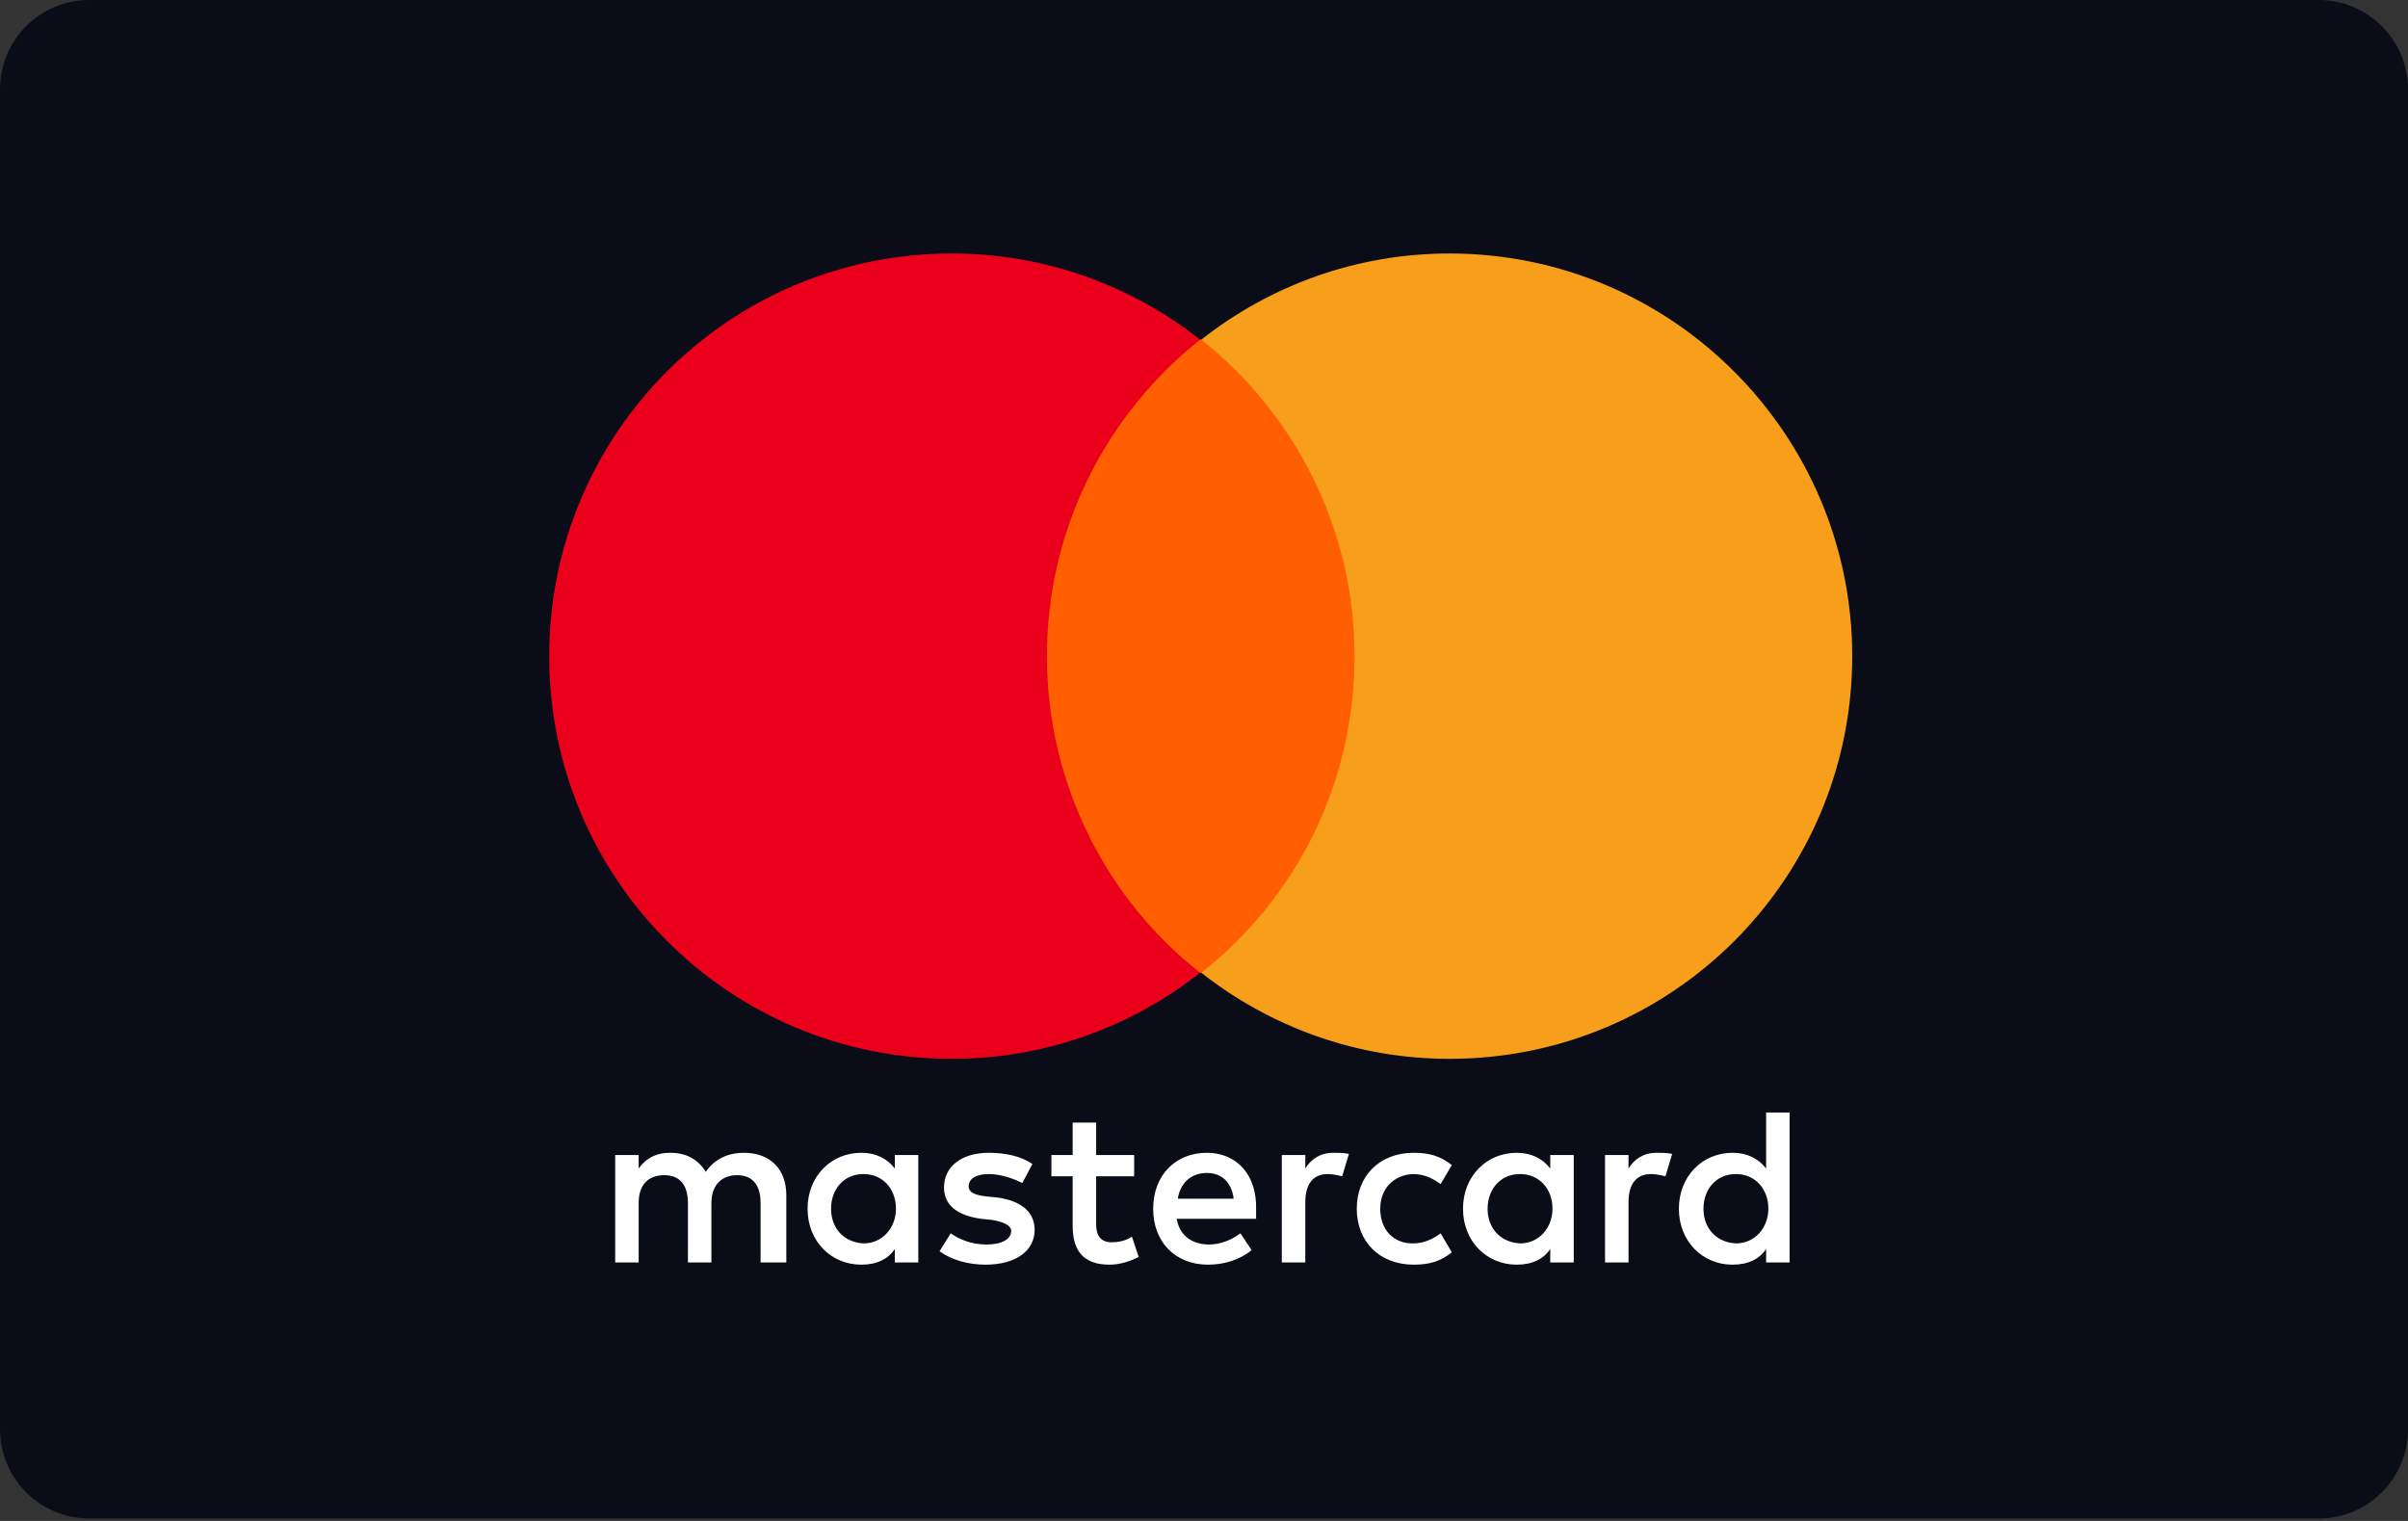 <svg width="57" height="36" viewBox="0 0 57 36" fill="none" xmlns="http://www.w3.org/2000/svg">
<rect x="0" y="0" width="57" height="36" fill="#333333" stroke="none"/>
<path d="M57 33.828C57 34.996 56.054 35.942 54.886 35.942H2.114C0.946 35.942 0 34.996 0 33.828V2.114C0 0.947 0.946 0 2.114 0H54.886C56.054 0 57 0.947 57 2.114L57 33.828Z" fill="#0A0D18"/>
<path d="M18.613 29.881V28.292C18.613 27.683 18.243 27.286 17.607 27.286C17.29 27.286 16.945 27.392 16.707 27.736C16.522 27.445 16.257 27.286 15.86 27.286C15.595 27.286 15.33 27.366 15.118 27.657V27.339H14.562V29.881H15.118V28.477C15.118 28.027 15.357 27.816 15.727 27.816C16.098 27.816 16.284 28.054 16.284 28.477V29.881H16.84V28.477C16.84 28.027 17.104 27.816 17.448 27.816C17.819 27.816 18.004 28.054 18.004 28.477V29.881H18.613ZM26.847 27.339H25.947V26.571H25.391V27.339H24.888V27.842H25.391V29.007C25.391 29.59 25.629 29.934 26.265 29.934C26.503 29.934 26.767 29.854 26.953 29.748L26.794 29.272C26.635 29.378 26.45 29.404 26.318 29.404C26.053 29.404 25.947 29.245 25.947 28.98V27.842H26.847V27.339ZM31.56 27.286C31.242 27.286 31.03 27.445 30.898 27.657V27.339H30.342V29.881H30.898V28.451C30.898 28.027 31.083 27.789 31.427 27.789C31.533 27.789 31.666 27.816 31.771 27.842L31.93 27.313C31.824 27.286 31.666 27.286 31.56 27.286V27.286ZM24.438 27.551C24.173 27.366 23.802 27.286 23.405 27.286C22.77 27.286 22.346 27.604 22.346 28.107C22.346 28.53 22.664 28.769 23.22 28.848L23.485 28.875C23.776 28.927 23.935 29.007 23.935 29.139C23.935 29.325 23.723 29.457 23.352 29.457C22.982 29.457 22.69 29.325 22.505 29.192L22.24 29.616C22.532 29.828 22.929 29.934 23.326 29.934C24.067 29.934 24.491 29.59 24.491 29.113C24.491 28.663 24.147 28.424 23.617 28.345L23.352 28.319C23.114 28.292 22.929 28.239 22.929 28.08C22.929 27.895 23.114 27.789 23.405 27.789C23.723 27.789 24.041 27.922 24.2 28.001L24.438 27.551ZM39.211 27.286C38.893 27.286 38.681 27.445 38.549 27.657V27.339H37.993V29.881H38.549V28.451C38.549 28.027 38.734 27.789 39.079 27.789C39.185 27.789 39.317 27.816 39.423 27.842L39.582 27.313C39.476 27.286 39.317 27.286 39.211 27.286ZM32.116 28.61C32.116 29.378 32.645 29.934 33.466 29.934C33.837 29.934 34.101 29.854 34.366 29.642L34.101 29.192C33.889 29.351 33.678 29.431 33.439 29.431C32.989 29.431 32.672 29.113 32.672 28.61C32.672 28.133 32.989 27.816 33.439 27.789C33.678 27.789 33.889 27.869 34.101 28.027L34.366 27.577C34.101 27.366 33.837 27.286 33.466 27.286C32.645 27.286 32.116 27.842 32.116 28.61ZM37.252 28.61V27.339H36.696V27.657C36.511 27.419 36.246 27.286 35.902 27.286C35.187 27.286 34.631 27.842 34.631 28.61C34.631 29.378 35.187 29.934 35.902 29.934C36.272 29.934 36.537 29.801 36.696 29.563V29.881H37.252V28.61ZM35.213 28.61C35.213 28.16 35.505 27.789 35.981 27.789C36.431 27.789 36.749 28.133 36.749 28.61C36.749 29.06 36.431 29.431 35.981 29.431C35.505 29.404 35.213 29.06 35.213 28.61ZM28.568 27.286C27.827 27.286 27.297 27.816 27.297 28.61C27.297 29.404 27.826 29.934 28.594 29.934C28.965 29.934 29.336 29.828 29.627 29.59L29.362 29.192C29.15 29.351 28.886 29.457 28.621 29.457C28.277 29.457 27.933 29.298 27.853 28.848H29.733V28.636C29.759 27.816 29.283 27.286 28.568 27.286H28.568ZM28.568 27.763C28.912 27.763 29.151 27.974 29.203 28.372H27.88C27.933 28.027 28.171 27.763 28.568 27.763ZM42.362 28.61V26.333H41.806V27.657C41.62 27.419 41.355 27.286 41.011 27.286C40.297 27.286 39.741 27.842 39.741 28.61C39.741 29.378 40.297 29.934 41.011 29.934C41.382 29.934 41.647 29.801 41.806 29.563V29.881H42.362V28.61ZM40.323 28.61C40.323 28.16 40.614 27.789 41.091 27.789C41.541 27.789 41.859 28.133 41.859 28.61C41.859 29.06 41.541 29.431 41.091 29.431C40.614 29.404 40.323 29.06 40.323 28.61ZM21.737 28.61V27.339H21.181V27.657C20.996 27.419 20.731 27.286 20.387 27.286C19.672 27.286 19.116 27.842 19.116 28.61C19.116 29.378 19.672 29.934 20.387 29.934C20.758 29.934 21.023 29.801 21.181 29.563V29.881H21.737V28.61ZM19.672 28.61C19.672 28.16 19.963 27.789 20.44 27.789C20.89 27.789 21.208 28.133 21.208 28.61C21.208 29.06 20.89 29.431 20.44 29.431C19.963 29.404 19.672 29.06 19.672 28.61Z" fill="white"/>
<path d="M24.252 8.039H32.592V23.024H24.252V8.039Z" fill="#FF5F00"/>
<path d="M24.782 15.531C24.782 12.486 26.211 9.786 28.409 8.039C26.794 6.768 24.755 6 22.531 6C17.262 6 13 10.262 13 15.531C13 20.8 17.262 25.062 22.531 25.062C24.755 25.062 26.794 24.294 28.409 23.024C26.211 21.303 24.782 18.576 24.782 15.531Z" fill="#EB001B"/>
<path d="M43.844 15.531C43.844 20.8 39.582 25.062 34.313 25.062C32.089 25.062 30.05 24.294 28.436 23.024C30.66 21.276 32.063 18.576 32.063 15.531C32.063 12.486 30.633 9.786 28.436 8.039C30.05 6.768 32.089 6 34.313 6C39.582 6 43.844 10.289 43.844 15.531H43.844Z" fill="#F79E1B"/>
</svg>
